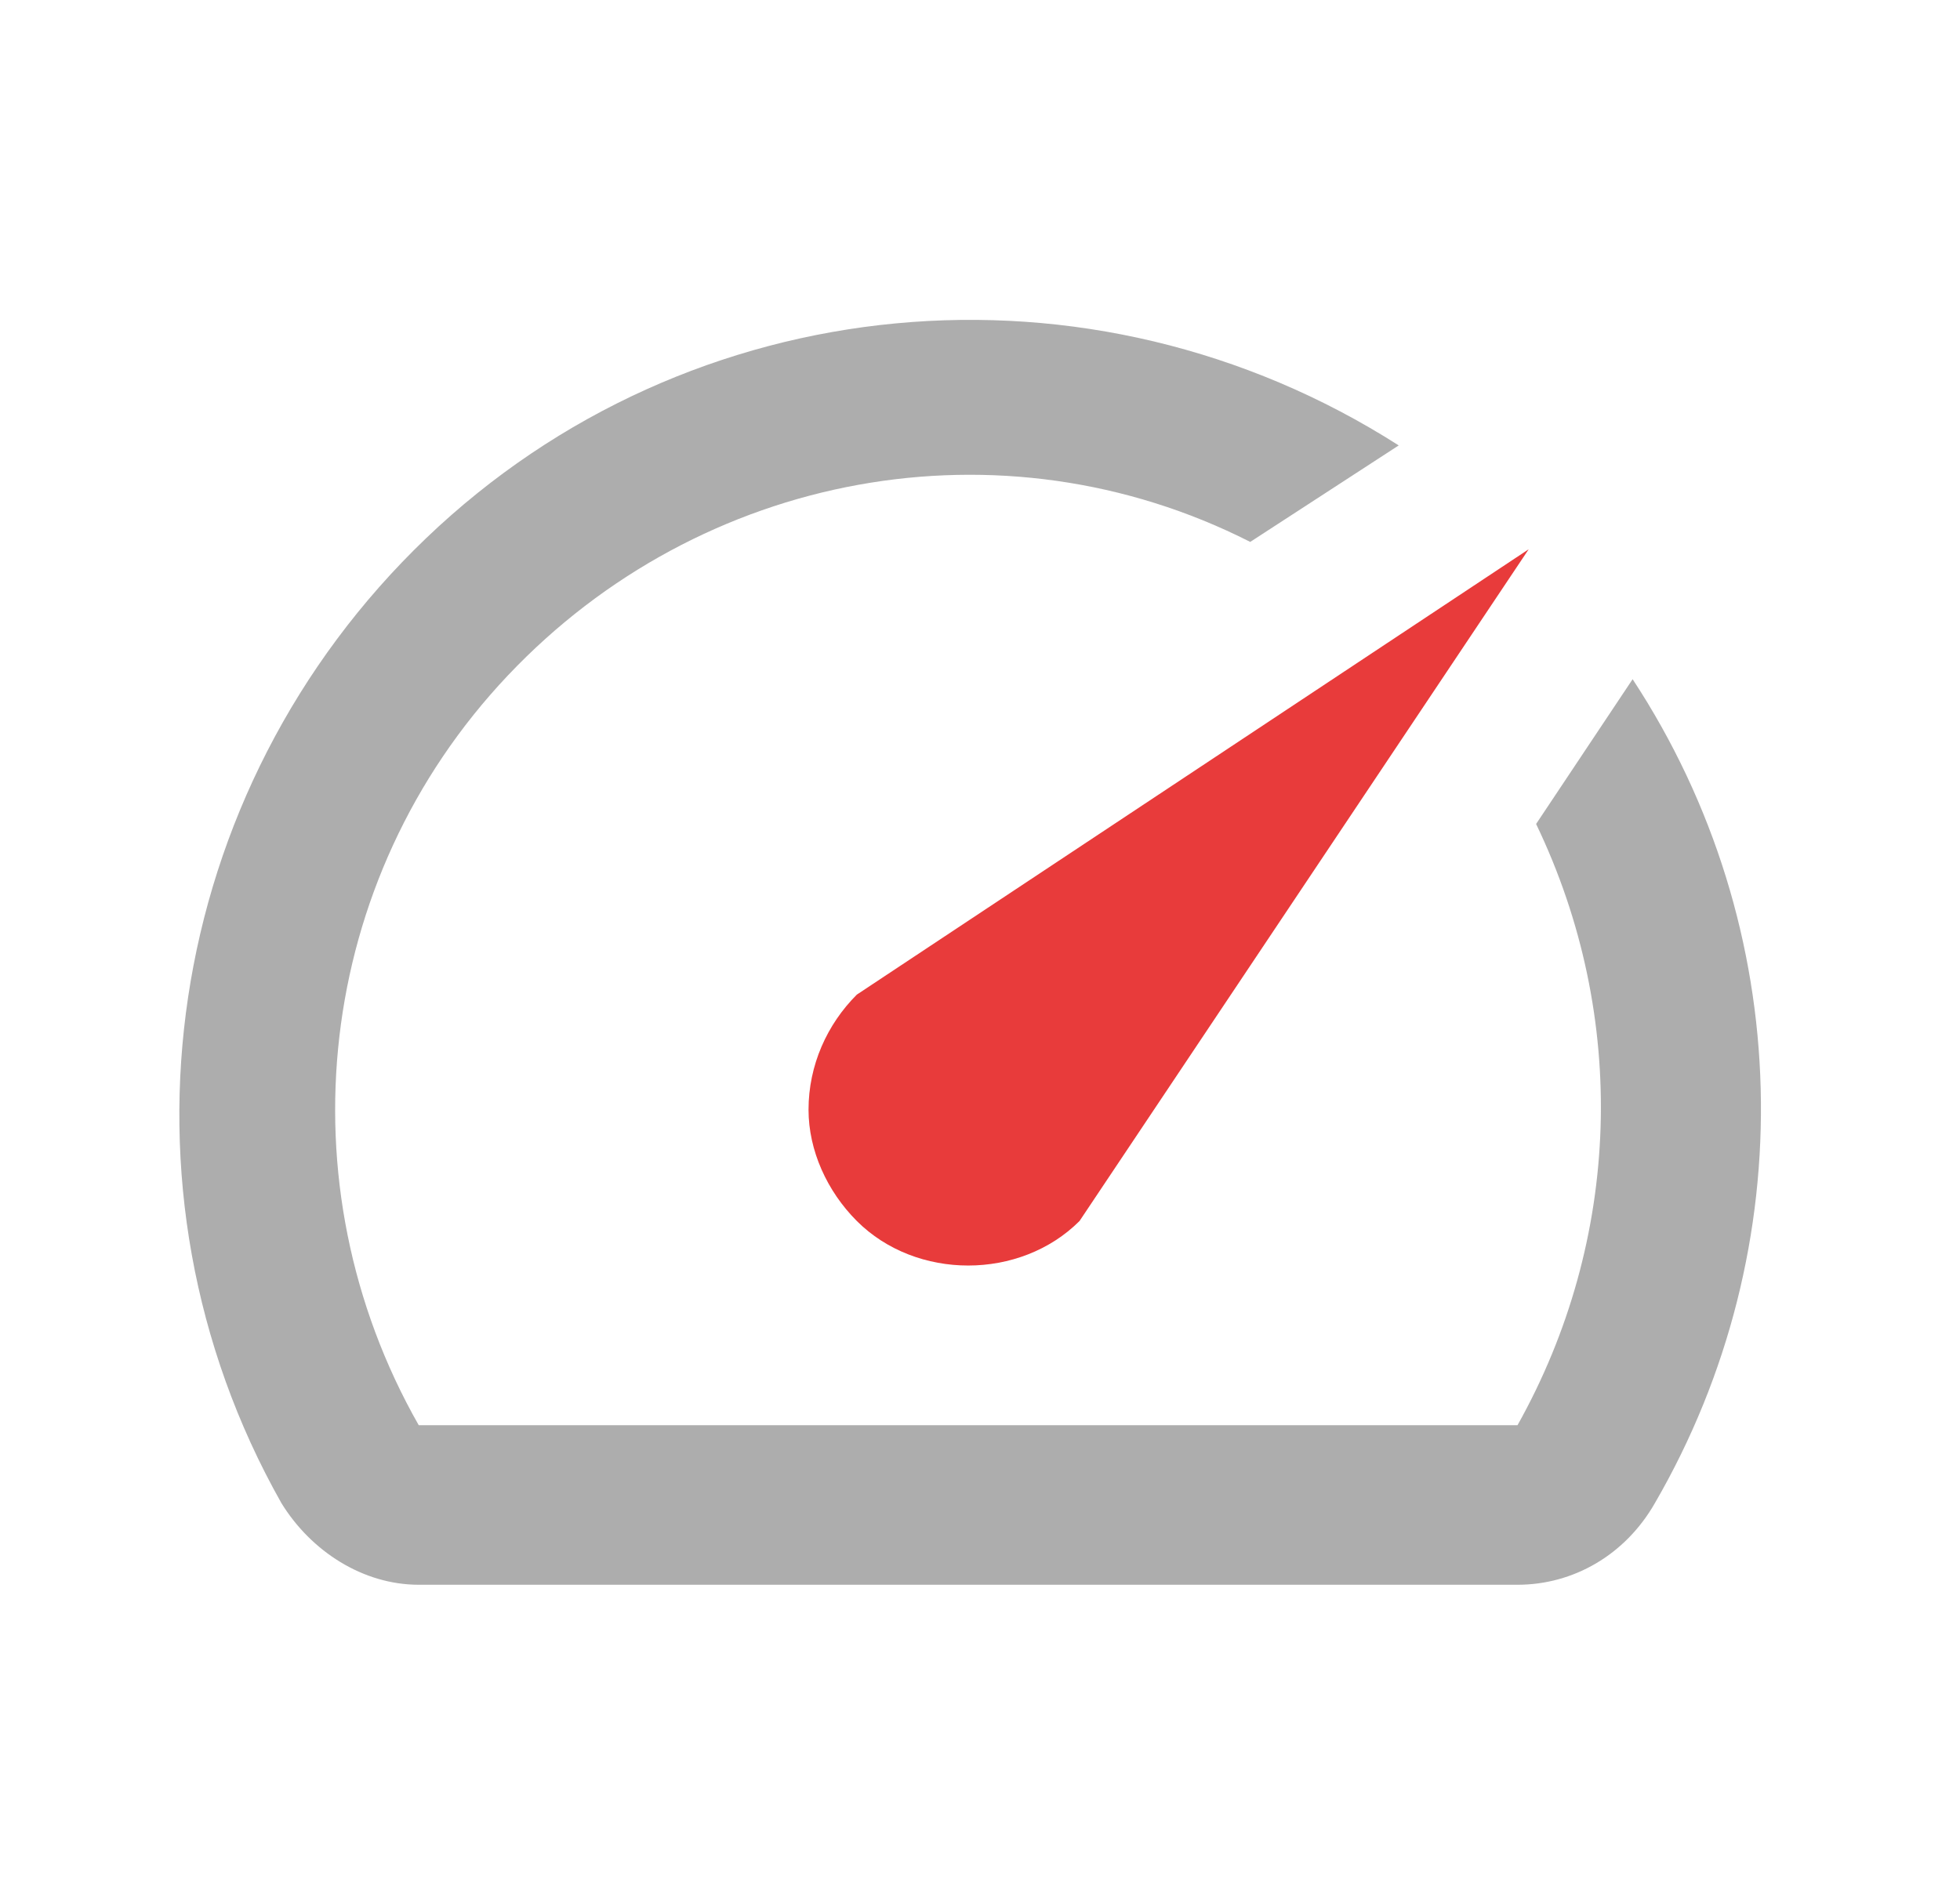 <svg width="33" height="32" viewBox="0 0 33 32" fill="none" xmlns="http://www.w3.org/2000/svg">
<path fill-rule="evenodd" clip-rule="evenodd" d="M25.863 13.876L27.488 11.438C30.238 15.626 30.363 21.001 27.863 25.313C27.363 26.188 26.488 26.688 25.55 26.688H7.05C6.113 26.688 5.238 26.126 4.738 25.313C1.738 20.001 2.738 13.313 7.175 9.063C11.613 4.813 18.363 4.188 23.55 7.501L21.05 9.126C16.863 7.001 11.8 7.938 8.55 11.376C5.3 14.813 4.738 19.938 7.05 24.001H25.55C27.3 20.876 27.425 17.126 25.863 13.876Z" fill="#333333" fill-opacity="0.4"/>
<path fill-rule="evenodd" clip-rule="evenodd" d="M16.301 21.312C15.613 21.312 14.926 21.062 14.426 20.562C13.926 20.062 13.613 19.375 13.613 18.688C13.613 17.938 13.926 17.25 14.426 16.75L25.738 9.25L18.176 20.562C17.676 21.062 16.988 21.312 16.301 21.312Z" fill="#E83B3B"/>
</svg>
